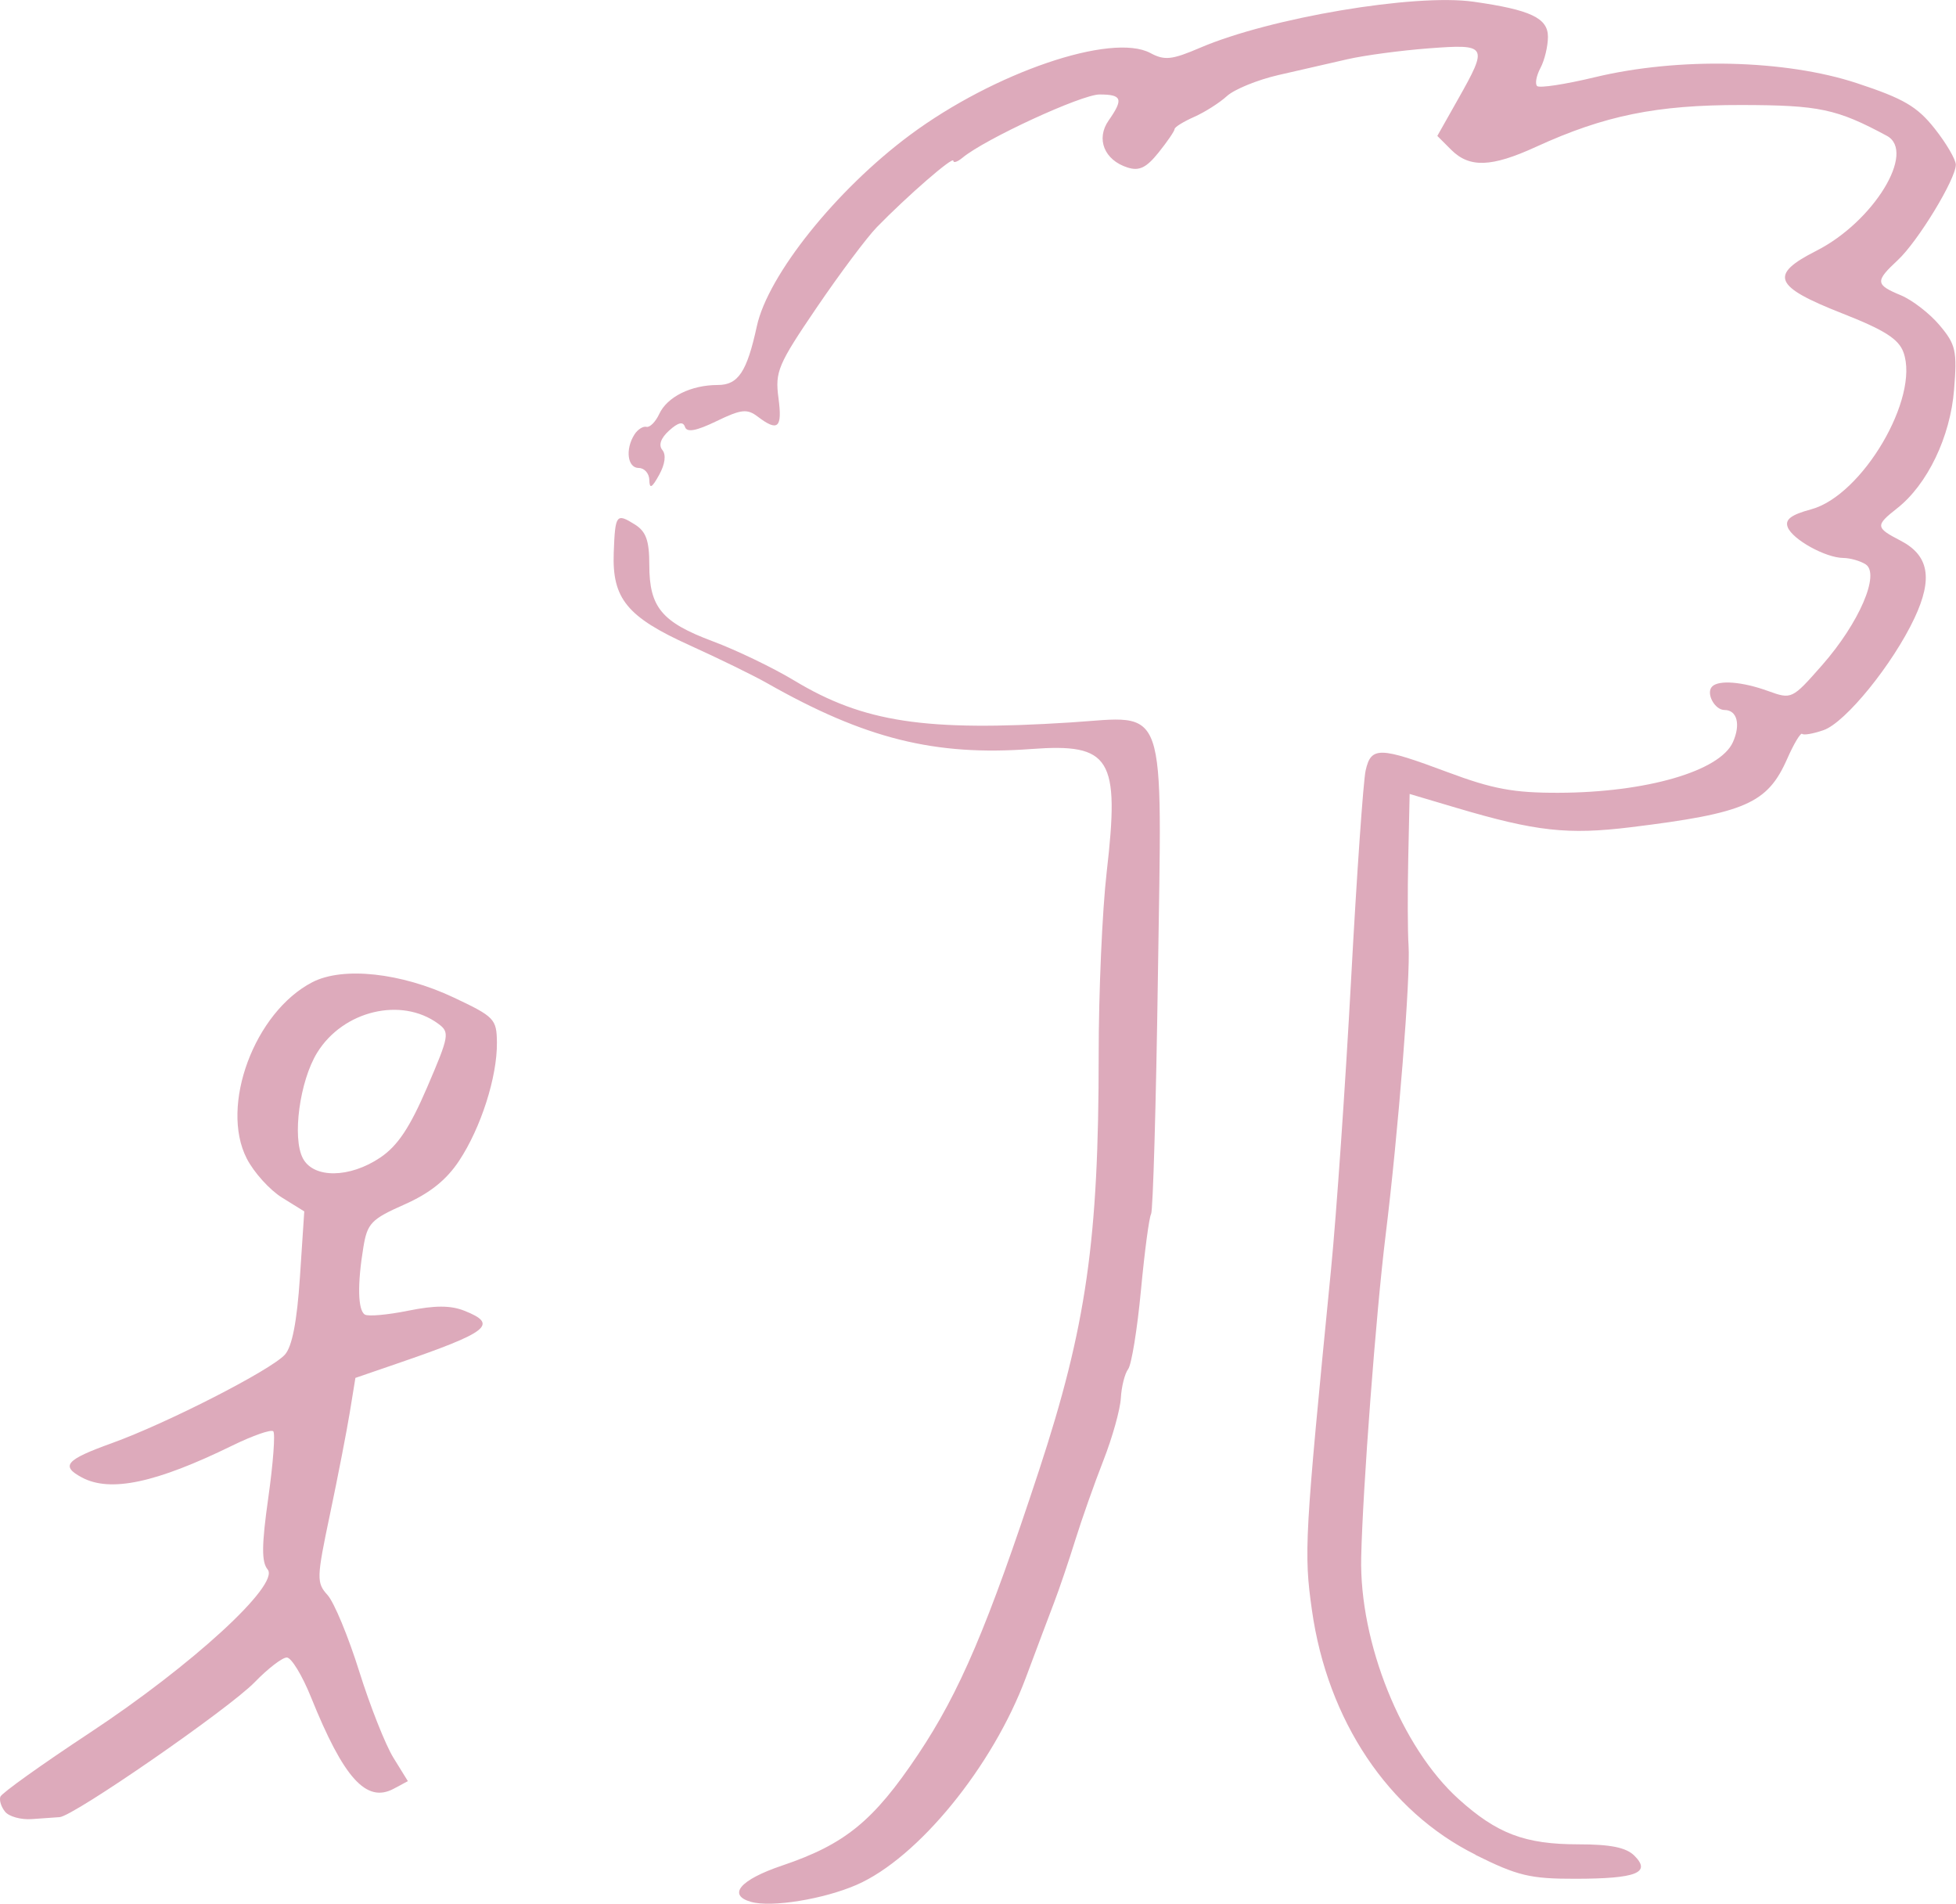 <?xml version="1.0" encoding="UTF-8" standalone="no"?>
<!-- Created with Inkscape (http://www.inkscape.org/) -->

<svg
   width="74.848mm"
   height="72.833mm"
   viewBox="0 0 74.848 72.833"
   version="1.1"
   id="svg18"
   xmlns="http://www.w3.org/2000/svg"
   xmlns:svg="http://www.w3.org/2000/svg">
  <defs
     id="defs15" />
  <g
     id="layer1"
     transform="translate(89.441,-150.111)">
    <path
       style="fill:#dab;stroke-width:0.265"
       d="m -60.694,222.875 c -0.927,-0.262 -0.432,-0.848 1.177,-1.391 2.413,-0.815 3.503,-1.705 5.204,-4.247 1.596,-2.386 2.667,-4.899 4.627,-10.859 1.813,-5.515 2.289,-8.828 2.287,-15.926 -7.94e-4,-2.373 0.137,-5.512 0.306,-6.975 0.506,-4.372 0.158,-4.937 -2.894,-4.71 -3.683,0.274 -6.358,-0.394 -10.11,-2.525 -0.509,-0.289 -1.839,-0.939 -2.955,-1.444 -2.394,-1.083 -2.97,-1.786 -2.904,-3.544 0.055,-1.466 0.097,-1.522 0.806,-1.079 0.431,0.269 0.555,0.615 0.555,1.547 0,1.621 0.475,2.193 2.428,2.923 0.91,0.34 2.314,1.016 3.119,1.502 2.648,1.597 5.014,1.957 10.555,1.604 3.778,-0.24 3.514,-1.001 3.36,9.723 -0.07,4.877 -0.188,8.965 -0.261,9.084 -0.074,0.119 -0.248,1.432 -0.388,2.918 -0.14,1.486 -0.36,2.843 -0.49,3.015 -0.13,0.173 -0.255,0.672 -0.279,1.108 -0.024,0.437 -0.324,1.508 -0.666,2.381 -0.342,0.873 -0.826,2.242 -1.075,3.043 -0.249,0.8 -0.612,1.872 -0.807,2.381 -0.195,0.509 -0.684,1.811 -1.088,2.892 -1.267,3.398 -4.126,6.898 -6.47,7.922 -1.258,0.55 -3.259,0.875 -4.035,0.656 z m 27.715,-1.808 c -3.337,-1.658 -5.662,-5.133 -6.26,-9.355 -0.312,-2.206 -0.282,-2.748 0.728,-13.006 0.208,-2.11 0.554,-7.111 0.77,-11.113 0.216,-4.002 0.467,-7.603 0.557,-8.004 0.208,-0.922 0.522,-0.915 3.145,0.066 1.712,0.64 2.522,0.791 4.233,0.786 3.36,-0.009 6.179,-0.827 6.676,-1.937 0.304,-0.678 0.16,-1.23 -0.32,-1.23 -0.382,0 -0.724,-0.65 -0.473,-0.9 0.255,-0.255 1.155,-0.183 2.135,0.172 0.906,0.327 0.921,0.32 2.07,-0.986 1.42,-1.614 2.233,-3.5 1.664,-3.861 -0.206,-0.131 -0.59,-0.239 -0.852,-0.242 -0.68,-0.006 -1.946,-0.707 -2.127,-1.178 -0.112,-0.292 0.129,-0.475 0.896,-0.682 1.959,-0.528 4.161,-4.27 3.534,-6.005 -0.185,-0.512 -0.726,-0.856 -2.354,-1.495 -2.616,-1.028 -2.797,-1.471 -0.977,-2.393 2.184,-1.107 3.826,-3.787 2.694,-4.397 -1.915,-1.031 -2.586,-1.173 -5.556,-1.178 -3.257,-0.006 -5.248,0.4 -7.877,1.604 -1.698,0.778 -2.539,0.806 -3.237,0.109 l -0.531,-0.531 0.795,-1.409 c 1.158,-2.052 1.124,-2.11 -1.123,-1.941 -1.055,0.08 -2.454,0.266 -3.109,0.416 -0.655,0.149 -1.845,0.422 -2.646,0.606 -0.8,0.184 -1.686,0.546 -1.968,0.804 -0.282,0.258 -0.848,0.617 -1.257,0.798 -0.409,0.181 -0.745,0.39 -0.745,0.463 -7.94e-4,0.074 -0.276,0.477 -0.611,0.895 -0.47,0.587 -0.742,0.719 -1.19,0.577 -0.89,-0.283 -1.217,-1.095 -0.724,-1.799 0.576,-0.822 0.515,-0.995 -0.349,-0.995 -0.687,0 -4.379,1.703 -5.239,2.417 -0.195,0.161 -0.354,0.215 -0.354,0.118 0,-0.185 -1.755,1.339 -2.927,2.541 -0.381,0.391 -1.417,1.775 -2.302,3.076 -1.481,2.178 -1.597,2.452 -1.463,3.457 0.154,1.15 -0.017,1.305 -0.794,0.715 -0.406,-0.308 -0.631,-0.283 -1.577,0.174 -0.779,0.377 -1.134,0.441 -1.207,0.219 -0.072,-0.217 -0.259,-0.173 -0.605,0.14 -0.321,0.29 -0.414,0.558 -0.259,0.745 0.15,0.181 0.103,0.542 -0.124,0.952 -0.277,0.501 -0.368,0.549 -0.375,0.198 -0.005,-0.255 -0.188,-0.463 -0.406,-0.463 -0.431,0 -0.523,-0.714 -0.165,-1.279 0.123,-0.194 0.33,-0.327 0.459,-0.295 0.129,0.032 0.349,-0.188 0.489,-0.489 0.305,-0.659 1.218,-1.112 2.24,-1.112 0.784,0 1.116,-0.499 1.497,-2.249 0.427,-1.96 3.036,-5.218 5.861,-7.316 3.222,-2.393 7.719,-3.926 9.198,-3.135 0.545,0.292 0.82,0.262 1.906,-0.203 2.672,-1.146 8.212,-2.079 10.455,-1.761 2.183,0.309 2.852,0.624 2.852,1.342 0,0.362 -0.129,0.899 -0.286,1.193 -0.157,0.294 -0.215,0.605 -0.129,0.692 0.086,0.086 1.078,-0.065 2.204,-0.336 3.202,-0.772 7.286,-0.68 10.033,0.226 1.788,0.589 2.307,0.892 2.977,1.738 0.446,0.563 0.81,1.186 0.809,1.383 -0.004,0.555 -1.449,2.93 -2.218,3.646 -0.876,0.814 -0.865,0.941 0.109,1.345 0.44,0.182 1.109,0.699 1.487,1.148 0.622,0.739 0.675,0.975 0.555,2.469 -0.145,1.803 -1.019,3.623 -2.179,4.535 -0.839,0.66 -0.83,0.74 0.128,1.236 1.089,0.563 1.249,1.448 0.535,2.967 -0.829,1.763 -2.637,3.991 -3.477,4.284 -0.392,0.137 -0.761,0.201 -0.819,0.143 -0.058,-0.058 -0.317,0.372 -0.575,0.957 -0.754,1.708 -1.596,2.076 -5.979,2.614 -2.415,0.296 -3.636,0.161 -6.681,-0.742 l -1.786,-0.53 -0.053,2.431 c -0.029,1.337 -0.024,2.847 0.011,3.357 0.082,1.172 -0.39,7.138 -0.88,11.113 -0.366,2.974 -0.873,9.667 -0.932,12.302 -0.073,3.266 1.542,7.275 3.724,9.246 1.472,1.33 2.543,1.735 4.585,1.735 1.234,0 1.831,0.121 2.145,0.435 0.653,0.653 0.076,0.879 -2.25,0.883 -1.738,0.003 -2.215,-0.111 -3.836,-0.917 z m -56.264,-1.64 c -0.151,-0.182 -0.234,-0.443 -0.184,-0.579 0.05,-0.137 1.579,-1.229 3.398,-2.429 3.938,-2.596 7.308,-5.688 6.829,-6.265 -0.237,-0.286 -0.231,-0.932 0.027,-2.755 0.185,-1.31 0.27,-2.449 0.189,-2.53 -0.081,-0.082 -0.781,0.162 -1.555,0.54 -2.942,1.439 -4.681,1.808 -5.771,1.225 -0.821,-0.439 -0.614,-0.677 1.142,-1.309 2.105,-0.758 6.096,-2.798 6.629,-3.389 0.276,-0.306 0.462,-1.265 0.575,-2.966 l 0.166,-2.514 -0.853,-0.529 c -0.469,-0.291 -1.075,-0.962 -1.347,-1.492 -1.037,-2.017 0.296,-5.603 2.508,-6.747 1.171,-0.605 3.396,-0.365 5.41,0.585 1.562,0.736 1.645,0.823 1.654,1.725 0.013,1.309 -0.611,3.26 -1.447,4.522 -0.486,0.735 -1.123,1.243 -2.097,1.674 -1.264,0.559 -1.415,0.716 -1.566,1.631 -0.234,1.418 -0.213,2.412 0.056,2.578 0.126,0.078 0.87,0.012 1.654,-0.147 1.028,-0.208 1.628,-0.208 2.152,-7e-5 1.318,0.522 0.946,0.814 -2.58,2.025 l -1.587,0.545 -0.214,1.313 c -0.118,0.722 -0.459,2.479 -0.759,3.904 -0.515,2.449 -0.52,2.618 -0.092,3.091 0.249,0.275 0.794,1.588 1.21,2.916 0.416,1.328 1.006,2.818 1.31,3.309 l 0.553,0.894 -0.541,0.29 c -1.048,0.561 -1.915,-0.398 -3.165,-3.499 -0.337,-0.837 -0.754,-1.521 -0.927,-1.521 -0.173,0 -0.725,0.424 -1.226,0.942 -0.98,1.013 -6.932,5.129 -7.467,5.165 -0.178,0.012 -0.658,0.046 -1.066,0.075 -0.408,0.03 -0.866,-0.095 -1.017,-0.277 z m 14.354,-25.031 c 0.665,-0.448 1.132,-1.148 1.794,-2.69 0.849,-1.978 0.87,-2.103 0.417,-2.434 -1.409,-1.03 -3.632,-0.497 -4.625,1.109 -0.671,1.086 -0.965,3.265 -0.546,4.049 0.413,0.771 1.787,0.756 2.96,-0.034 z"
       id="path495" />
  </g>
</svg>
